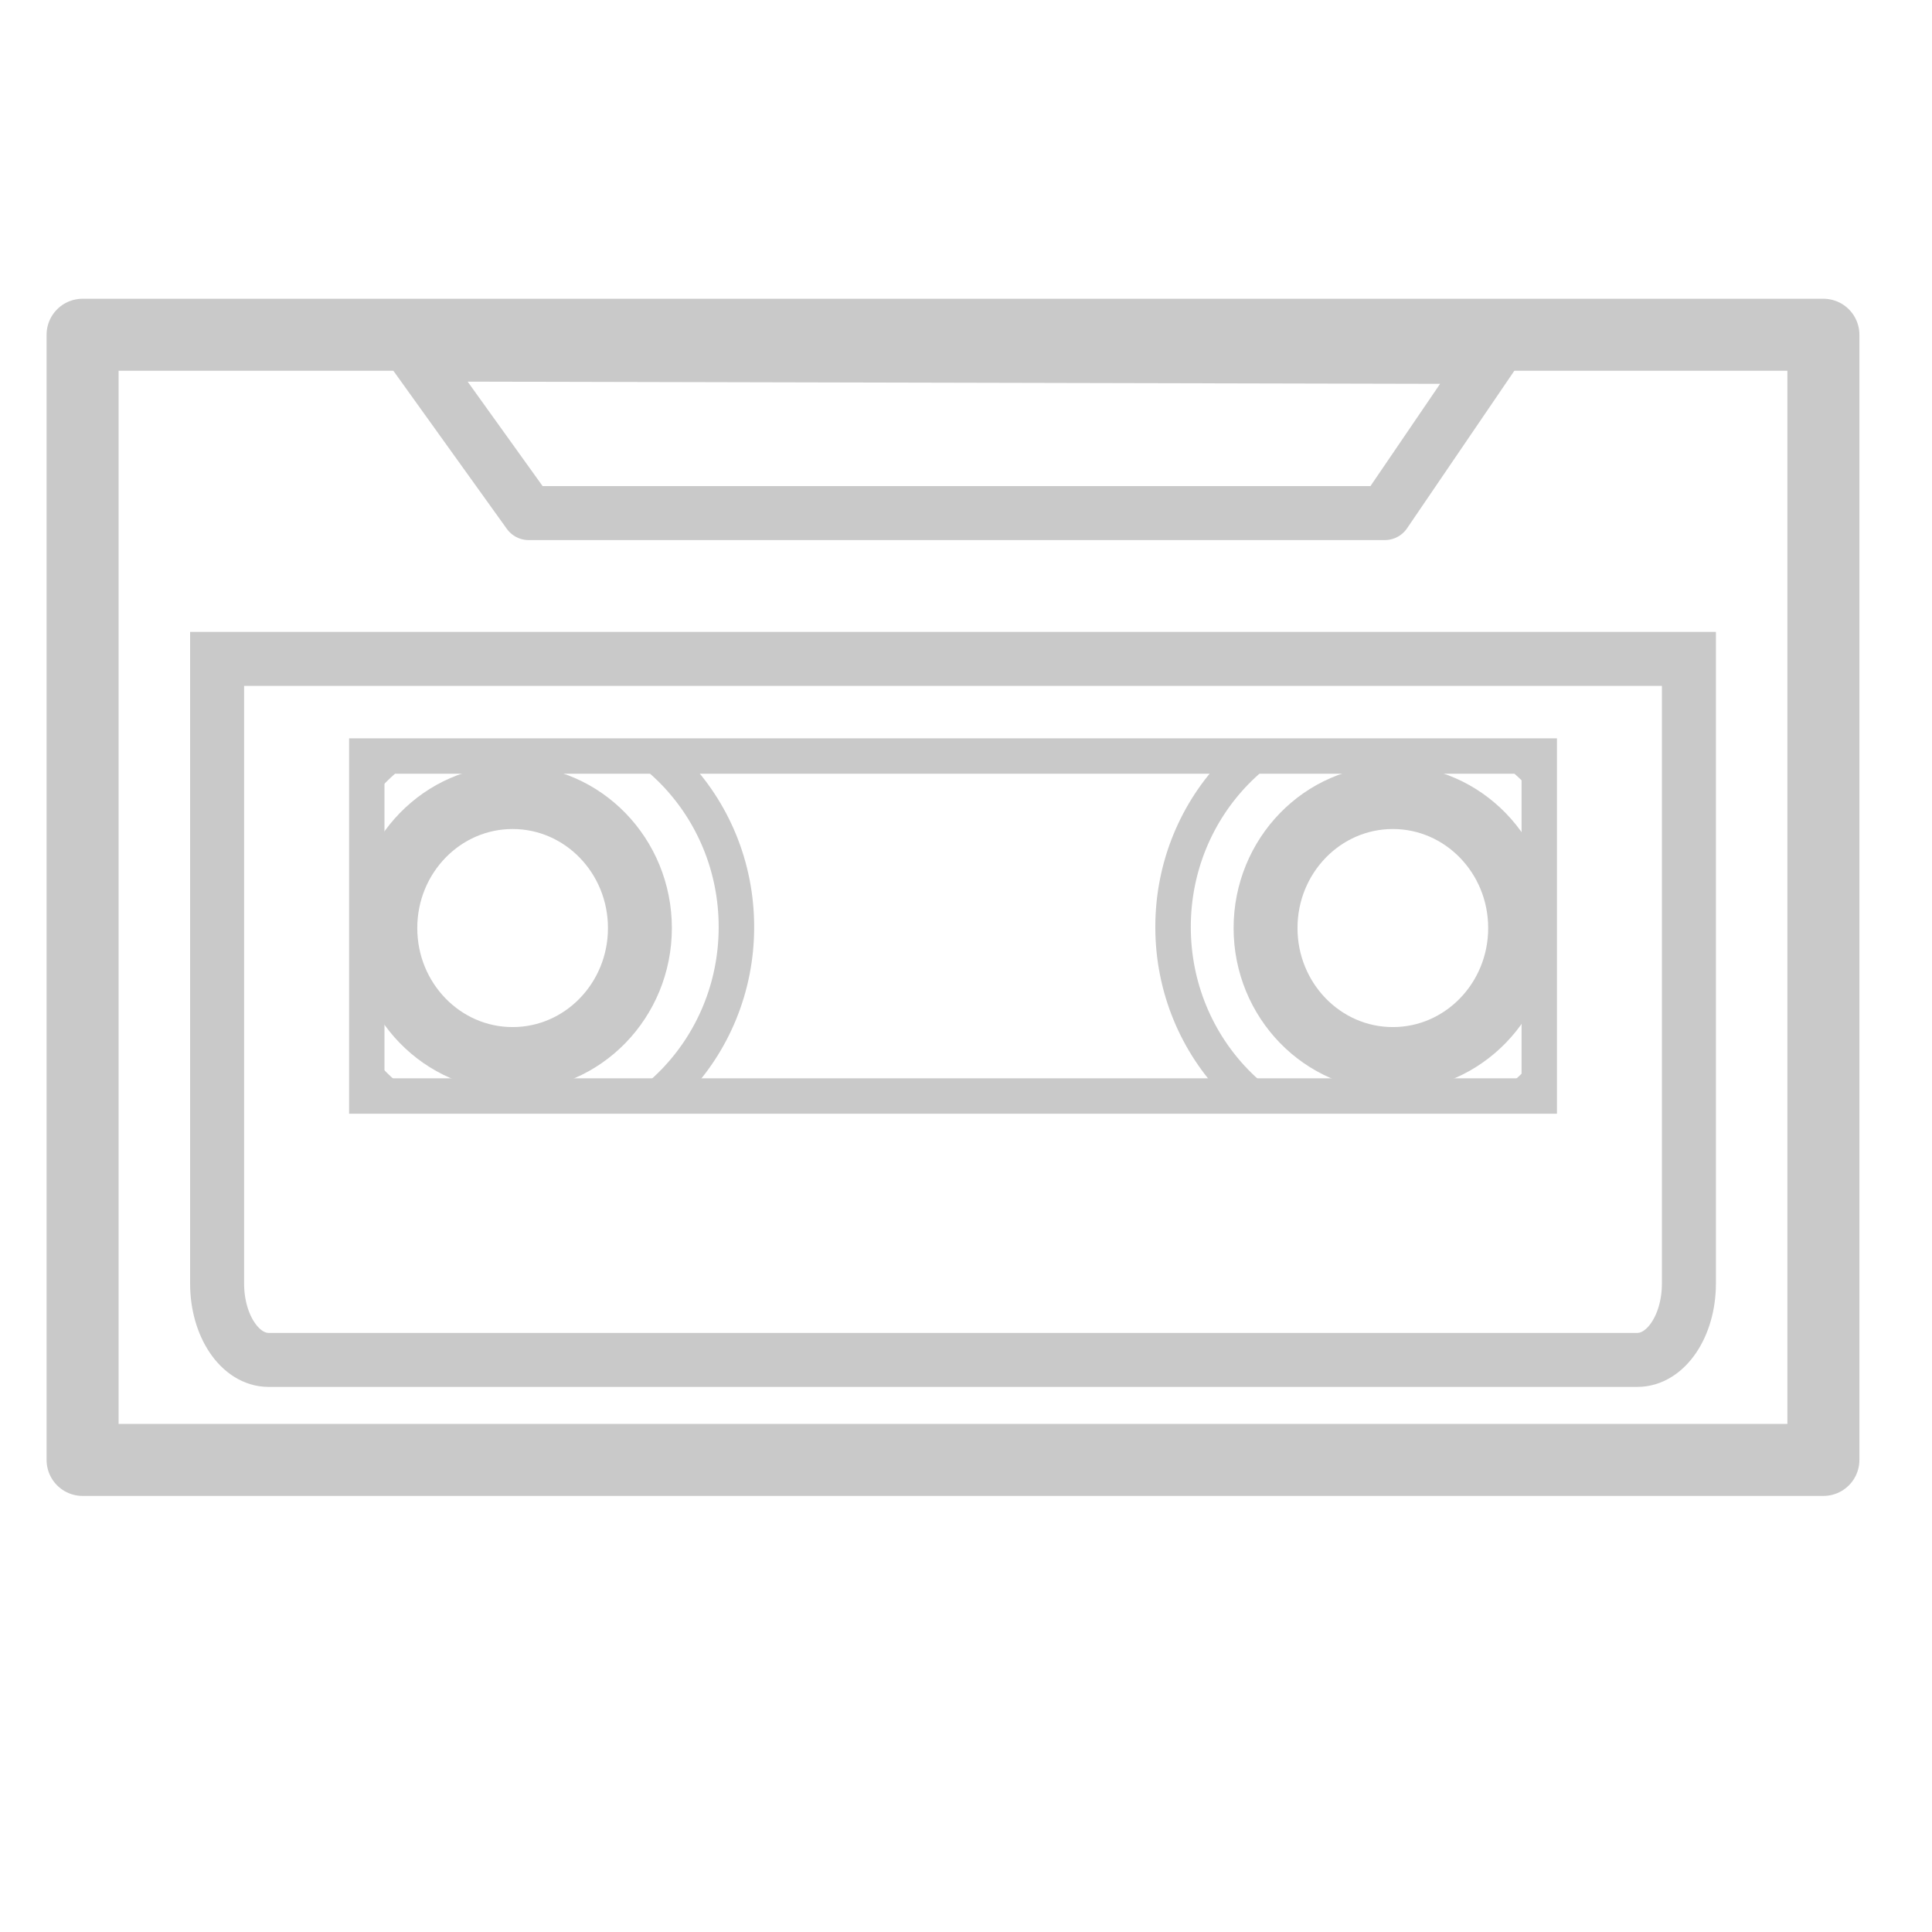 <?xml version="1.0" encoding="UTF-8" standalone="no"?>
<!-- Created with Inkscape (http://www.inkscape.org/) -->

<svg
  width="200.0px"
  height="200.0px"
  viewBox="0 0 200.0 200.0"
  version="1.1"
  id="SVGRoot"
  sodipodi:docname="03_cassette.svg"
  inkscape:version="1.2.2 (b0a8486541, 2022-12-01)"
  xmlns:inkscape="http://www.inkscape.org/namespaces/inkscape"
  xmlns:sodipodi="http://sodipodi.sourceforge.net/DTD/sodipodi-0.dtd"
  xmlns="http://www.w3.org/2000/svg"
  xmlns:svg="http://www.w3.org/2000/svg"
>
  <sodipodi:namedview
    id="namedview1963"
    pagecolor="#ffffff"
    bordercolor="#666666"
    borderopacity="1.0"
    inkscape:showpageshadow="2"
    inkscape:pageopacity="0.0"
    inkscape:pagecheckerboard="0"
    inkscape:deskcolor="#d1d1d1"
    inkscape:document-units="px"
    showgrid="true"
    inkscape:zoom="3.011083"
    inkscape:cx="154.76159"
    inkscape:cy="111.91986"
    inkscape:window-width="1920"
    inkscape:window-height="1011"
    inkscape:window-x="0"
    inkscape:window-y="32"
    inkscape:window-maximized="1"
    inkscape:current-layer="layer1"
  >
    <inkscape:grid type="xygrid" id="grid2449" />
  </sodipodi:namedview>
  <defs id="defs1958">
    <clipPath clipPathUnits="userSpaceOnUse" id="clipPath4515">
      <rect
        style="
          fill: none;
          fill-opacity: 1;
          stroke: #c9c9c9;
          stroke-width: 0.983;
          stroke-linecap: square;
          stroke-linejoin: miter;
          stroke-miterlimit: 4;
          stroke-dasharray: none;
          stroke-opacity: 1;
          paint-order: markers fill stroke;
        "
        id="rect4517"
        width="33.04"
        height="9.311"
        x="9.94"
        y="264.565"
      />
    </clipPath>
    <clipPath clipPathUnits="userSpaceOnUse" id="clipPath4515-3">
      <rect
        style="
          fill: none;
          fill-opacity: 1;
          stroke: #c9c9c9;
          stroke-width: 0.983;
          stroke-linecap: square;
          stroke-linejoin: miter;
          stroke-miterlimit: 4;
          stroke-dasharray: none;
          stroke-opacity: 1;
          paint-order: markers fill stroke;
        "
        id="rect4517-3"
        width="33.04"
        height="9.311"
        x="9.94"
        y="264.565"
      />
    </clipPath>
  </defs>
  <g inkscape:label="Layer 1" inkscape:groupmode="layer" id="layer1">
    <g id="g4565" transform="matrix(3.78,0,0,3.78,-3.426,-921.792)" style="display: inline">
      <rect
        y="264.565"
        x="10.951"
        height="9.311"
        width="32.11"
        id="rect4496"
        style="
          fill: none;
          fill-opacity: 1;
          stroke: #c9c9c9;
          stroke-width: 0.969;
          stroke-linecap: square;
          stroke-linejoin: miter;
          stroke-miterlimit: 4;
          stroke-dasharray: none;
          stroke-opacity: 1;
          paint-order: markers fill stroke;
        "
      />
      <rect
        y="253.028"
        x="3.168"
        height="30.814"
        width="47.674"
        id="rect4485"
        style="
          fill: none;
          fill-opacity: 1;
          stroke: #c9c9c9;
          stroke-width: 1.972;
          stroke-linecap: round;
          stroke-linejoin: round;
          stroke-miterlimit: 4;
          stroke-dasharray: none;
          stroke-opacity: 1;
          paint-order: markers fill stroke;
        "
      />
      <path
        sodipodi:nodetypes="ccccc"
        inkscape:connector-curvature="0"
        id="path4487"
        d="m 12.27,253.569 3.117,4.343 h 23.442 l 2.912,-4.276 z"
        style="
          fill: none;
          stroke: #c9c9c9;
          stroke-width: 1.479;
          stroke-linecap: butt;
          stroke-linejoin: round;
          stroke-miterlimit: 4;
          stroke-dasharray: none;
          stroke-opacity: 1;
        "
      />
      <path
        inkscape:connector-curvature="0"
        id="rect4491"
        d="M 6.852,261.905 V 279.011 c 0,1.159 0.629,2.092 1.411,2.092 H 45.747 c 0.782,0 1.412,-0.933 1.412,-2.092 v -17.106 z"
        style="
          fill: none;
          fill-opacity: 1;
          stroke: #c9c9c9;
          stroke-width: 1.479;
          stroke-linecap: square;
          stroke-linejoin: miter;
          stroke-miterlimit: 4;
          stroke-dasharray: none;
          stroke-opacity: 1;
          paint-order: markers fill stroke;
        "
      />
      <circle
        transform="matrix(0.972,0,0,1,1.291,0)"
        clip-path="url(#clipPath4515)"
        r="6.026"
        cy="269.248"
        cx="14.327"
        id="path4498"
        style="
          fill: none;
          fill-opacity: 1;
          stroke: #c9c9c9;
          stroke-width: 1;
          stroke-linecap: square;
          stroke-linejoin: miter;
          stroke-miterlimit: 4;
          stroke-dasharray: none;
          stroke-opacity: 1;
          paint-order: markers fill stroke;
        "
      />
      <circle
        transform="matrix(-0.972,0,0,1,52.815,0)"
        clip-path="url(#clipPath4515-3)"
        r="6.026"
        cy="269.248"
        cx="14.327"
        id="path4498-8"
        style="
          fill: none;
          fill-opacity: 1;
          stroke: #c9c9c9;
          stroke-width: 1;
          stroke-linecap: square;
          stroke-linejoin: miter;
          stroke-miterlimit: 4;
          stroke-dasharray: none;
          stroke-opacity: 1;
          paint-order: markers fill stroke;
        "
      />
      <ellipse
        ry="3.587"
        rx="3.486"
        cy="269.276"
        cx="14.945"
        id="path4540"
        style="
          fill: none;
          fill-opacity: 1;
          stroke: #c9c9c9;
          stroke-width: 1.75;
          stroke-linecap: square;
          stroke-linejoin: miter;
          stroke-miterlimit: 4;
          stroke-dasharray: none;
          stroke-opacity: 1;
          paint-order: markers fill stroke;
        "
      />
      <ellipse
        ry="3.587"
        rx="3.486"
        cy="269.276"
        cx="39.051"
        id="path4540-3"
        style="
          fill: none;
          fill-opacity: 1;
          stroke: #c9c9c9;
          stroke-width: 1.75;
          stroke-linecap: square;
          stroke-linejoin: miter;
          stroke-miterlimit: 4;
          stroke-dasharray: none;
          stroke-opacity: 1;
          paint-order: markers fill stroke;
        "
      />
    </g>
  </g>
</svg>
